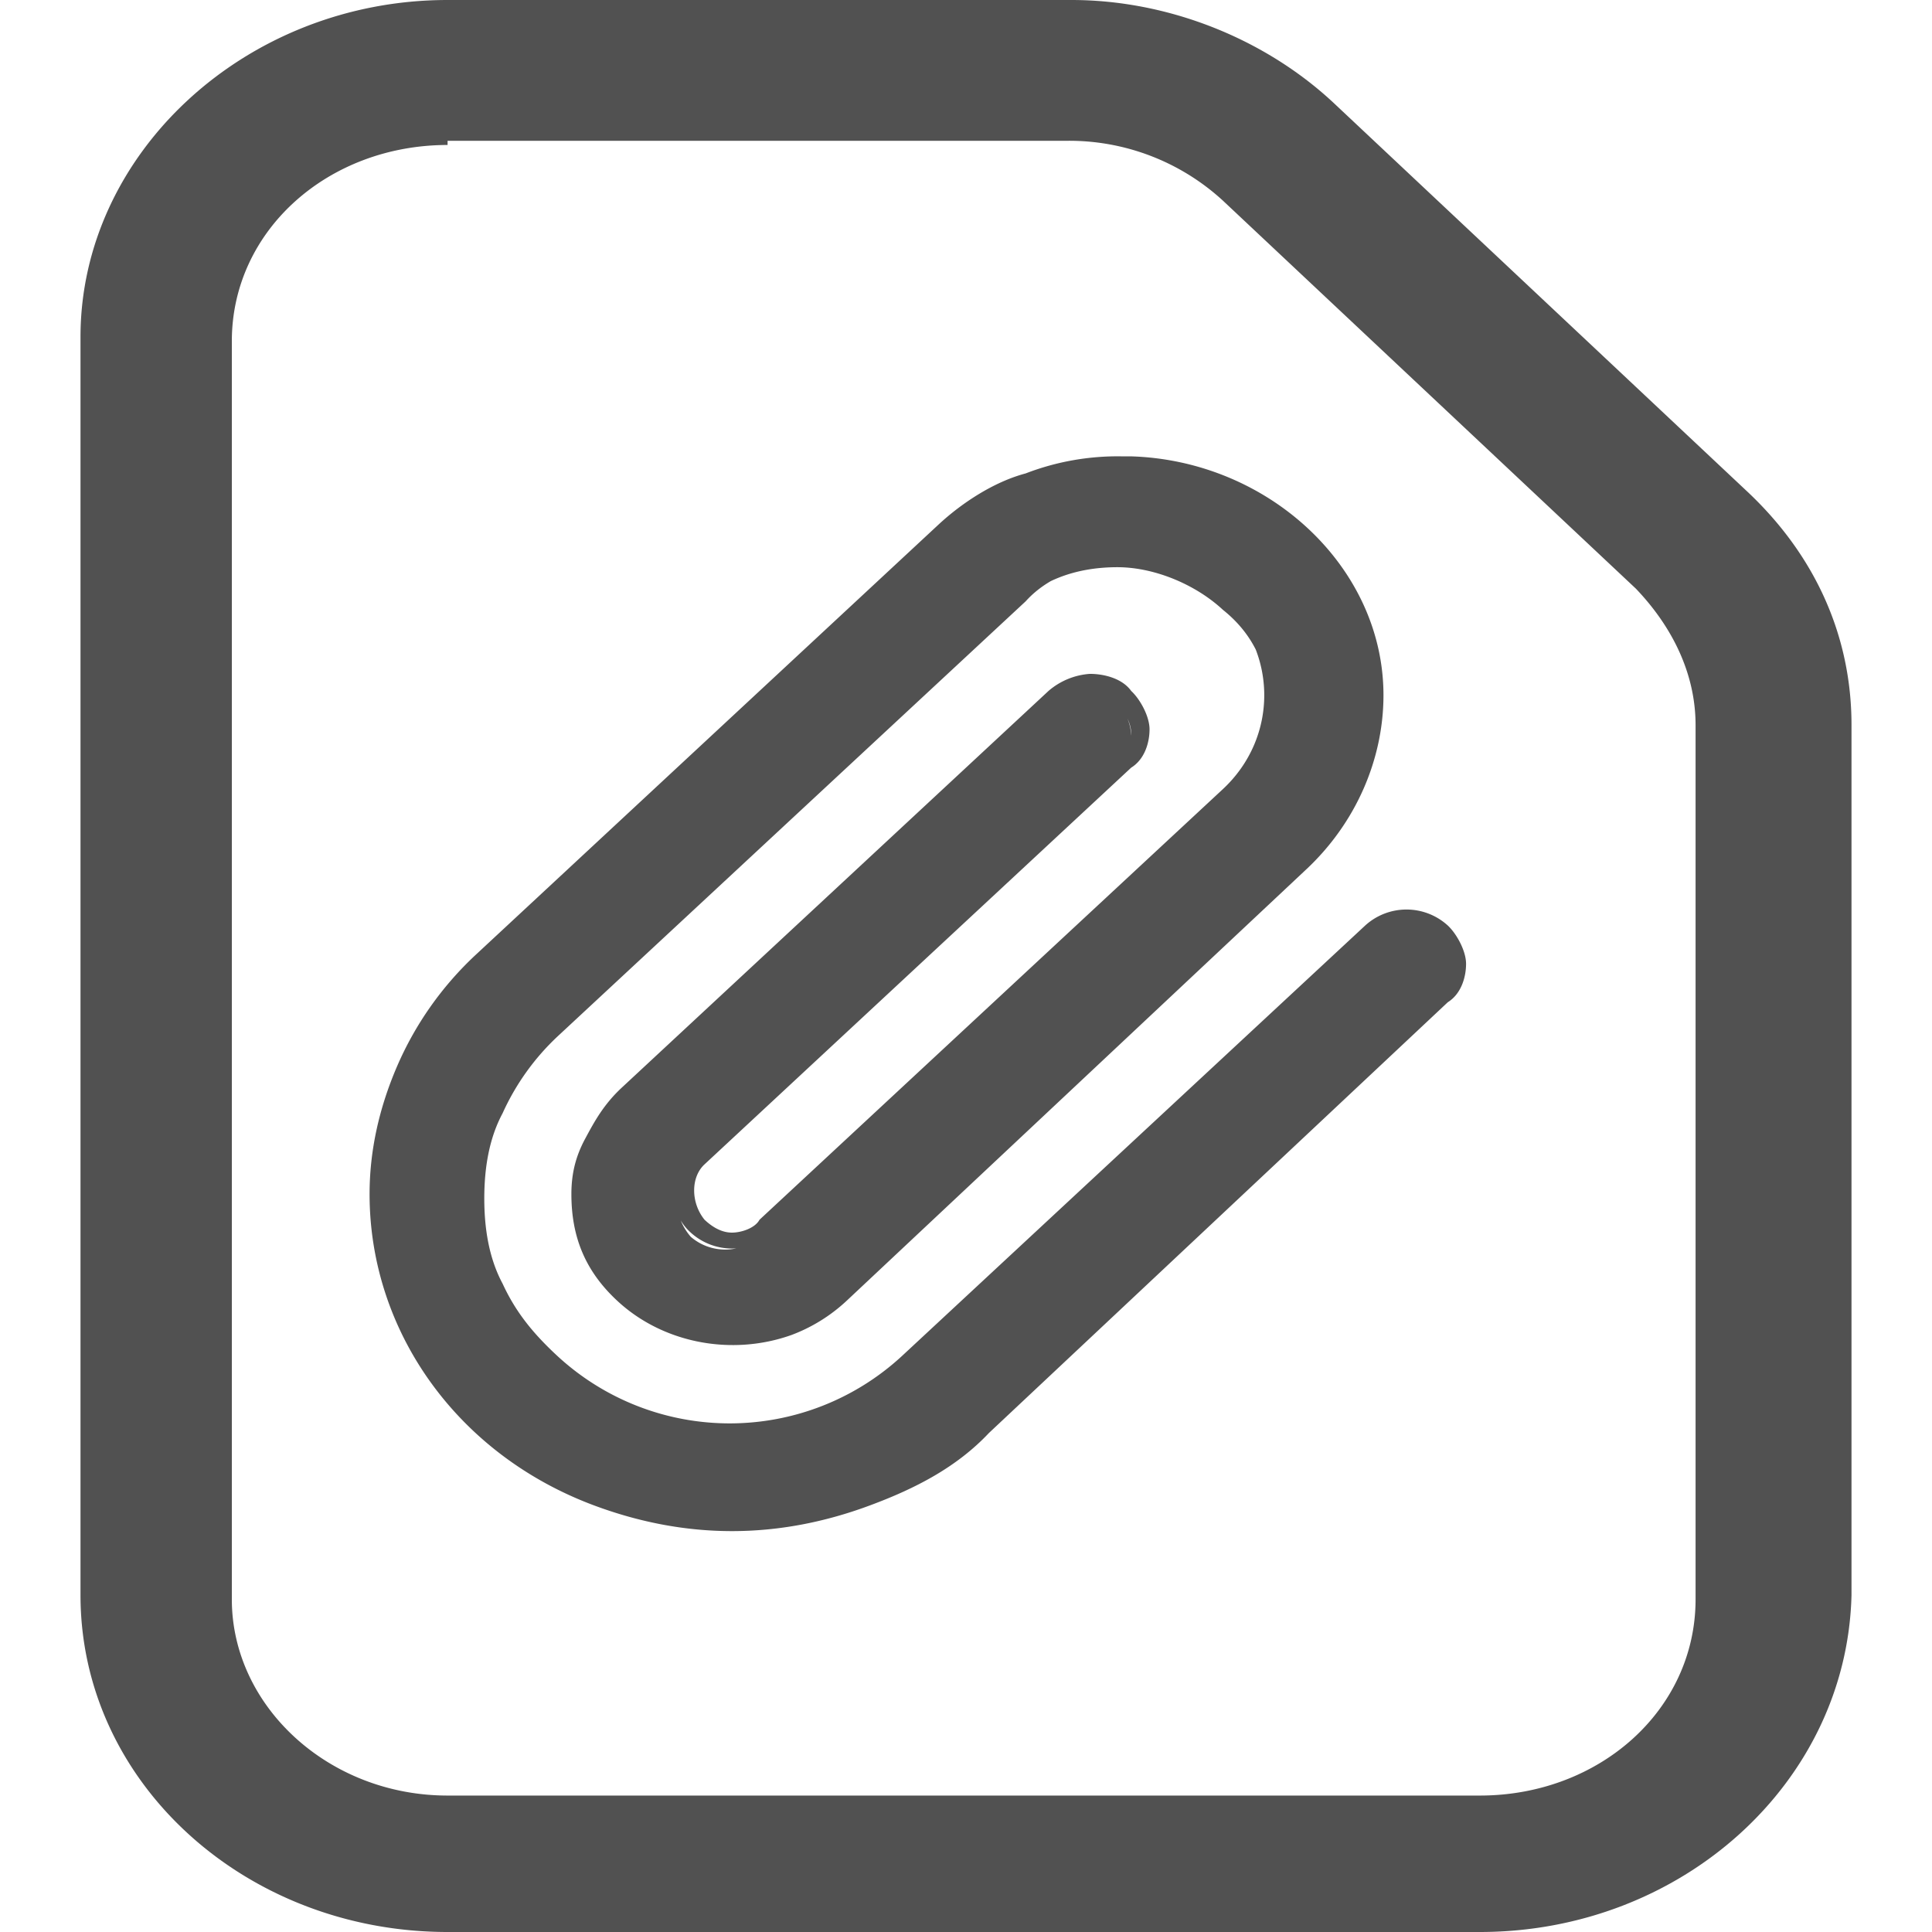 <?xml version="1.0" standalone="no"?><!DOCTYPE svg PUBLIC "-//W3C//DTD SVG 1.1//EN" "http://www.w3.org/Graphics/SVG/1.1/DTD/svg11.dtd"><svg class="icon" width="64px" height="64.00px" viewBox="0 0 1024 1024" version="1.1" xmlns="http://www.w3.org/2000/svg"><path fill="#515151" d="M594.688 246.4c72.96 0 133.76 54.229 133.76 122.027 0 33.92-14.592 63.317-38.912 88.192l-245.632 230.571c-7.253 6.784-17.024 13.568-26.752 15.787-29.184 11.349-63.232 4.565-87.552-15.787-14.592-13.568-24.32-33.92-24.32-52.011 0-9.045 2.432-20.309 4.864-27.093 4.864-9.045 9.728-18.091 17.067-24.875l226.133-210.219c9.728-9.045 26.752-9.045 38.912 0a24.661 24.661 0 0 1 7.253 18.091 24.661 24.661 0 0 1-7.253 18.048l-226.133 210.261c-9.771 9.045-9.771 24.832 0 36.139a27.904 27.904 0 0 0 36.437 0l245.632-228.267c14.592-13.611 24.32-31.659 24.32-52.053 0-20.309-7.296-38.4-24.32-51.968-14.592-13.568-36.48-22.613-55.936-22.613-21.888 0-41.387 6.827-55.936 22.613l-243.2 221.525a128.085 128.085 0 0 0-29.141 40.704c-7.296 15.787-9.728 31.659-9.728 47.445 0 15.829 2.432 31.659 9.728 47.488 7.253 15.787 16.981 29.397 29.141 40.704 51.072 47.445 136.192 49.707 187.307 0l245.547-228.309c9.771-9.045 26.752-9.045 38.912 0 4.864 4.523 7.296 11.307 7.296 18.048a24.661 24.661 0 0 1-7.253 18.091l-245.632 228.309c-17.024 15.829-38.912 29.44-60.8 38.443a190.123 190.123 0 0 1-141.056 0c-70.485-27.136-116.693-90.453-116.693-160.512 0-22.613 4.864-45.227 14.592-65.536 9.728-22.613 24.32-40.704 41.344-58.795l245.589-228.267a139.179 139.179 0 0 1 43.776-27.136c14.592-6.827 31.573-9.045 48.64-9.045zM387.968 811.52c-24.32 0-48.64-4.523-72.96-13.568-72.96-27.136-119.125-92.672-119.125-165.035 0-22.613 4.864-45.227 14.592-67.797a176.213 176.213 0 0 1 41.344-58.752l245.589-228.309c12.16-11.307 29.184-22.613 46.208-27.136a135.509 135.509 0 0 1 51.072-9.045h4.864c72.96 2.261 133.717 58.752 133.717 126.592 0 33.877-14.549 67.84-41.301 92.672l-243.2 228.267a88.107 88.107 0 0 1-29.184 18.133c-31.573 11.307-68.096 4.523-92.416-18.091-17.024-15.787-24.32-33.92-24.32-56.533 0-11.264 2.432-20.309 7.296-29.355 4.864-9.045 9.728-18.091 19.456-27.136l226.133-210.219a37.547 37.547 0 0 1 21.931-9.045c7.253 0 17.024 2.261 21.888 9.045 4.864 4.523 9.728 13.568 9.728 20.352 0 6.784-2.432 15.787-9.728 20.309l-226.133 210.261c-7.339 6.784-7.339 20.309 0 29.355 4.821 4.523 9.685 6.827 14.549 6.827 4.864 0 12.16-2.304 14.592-6.827l245.632-228.267c14.592-13.611 21.888-31.659 21.888-49.749 0-18.091-7.296-36.181-21.888-49.749a72.661 72.661 0 0 0-51.072-20.352h-2.432c-19.456 0-38.912 6.827-51.072 20.352l-248.064 230.571a128.128 128.128 0 0 0-29.141 40.704c-7.296 13.568-9.728 29.397-9.728 45.227 0 15.787 2.432 31.616 9.728 45.184 7.253 15.787 16.981 27.136 29.141 38.4a134.571 134.571 0 0 0 182.4 0l245.632-228.267a32.512 32.512 0 0 1 43.776 0c4.821 4.523 9.685 13.568 9.685 20.309 0 6.827-2.432 15.829-9.685 20.352l-243.2 228.309c-17.024 18.091-38.912 29.44-63.232 38.443-24.32 9.045-48.64 13.568-72.96 13.568z m204.288-560.64c-14.592 0-29.184 4.565-43.776 9.088a127.573 127.573 0 0 0-41.344 27.093l-248.021 226.091c-17.067 15.787-31.616 33.877-38.912 56.491a142.677 142.677 0 0 0-14.592 63.275c0 70.101 43.776 131.115 114.261 158.251 43.776 15.787 92.416 15.787 136.192 0 21.888-9.045 43.776-20.352 60.8-36.181l245.589-230.571c4.864-4.523 7.296-9.045 7.296-13.568 0-4.523-2.389-11.264-7.253-13.525-9.771-9.045-21.888-9.045-31.616 0l-245.632 226.048c-53.504 49.707-141.056 49.707-196.992 0-12.16-11.307-24.32-27.136-29.141-42.965a110.805 110.805 0 0 1-9.728-47.488c0-15.787 2.432-33.877 9.728-47.445 7.253-15.829 16.981-29.397 29.141-42.965l245.632-228.267c14.592-15.872 36.48-22.613 60.8-22.613 21.888 0 43.776 9.003 58.368 22.613 17.024 13.525 24.32 33.877 24.32 56.491 0 20.352-9.728 40.661-24.32 56.491l-243.2 226.048a32.512 32.512 0 0 1-43.776 0 27.264 27.264 0 0 1 0-40.661l226.133-210.261c4.907-4.48 7.339-9.003 7.339-13.525 0-4.523-2.432-11.307-7.296-13.568-4.864-4.523-9.728-6.827-14.592-6.827-4.864 0-12.16 2.304-14.592 6.827l-226.133 210.219a81.365 81.365 0 0 0-17.067 22.613c-4.864 9.045-4.864 18.048-4.864 27.093 0 18.091 7.296 36.181 21.888 49.749 21.888 20.352 53.504 27.136 80.256 15.787 9.728-4.48 17.067-9.003 24.32-15.787l245.632-228.309c24.32-22.613 36.48-52.011 36.48-83.627 0-65.579-58.368-119.808-128.896-119.808h-2.432V250.88zM784.341 1024H237.227C130.219 1024 42.667 944.896 42.667 845.44V178.56C42.667 81.365 130.219 0 237.227 0h330.667c51.115 0 102.187 20.352 138.667 54.272l218.88 205.653c36.437 33.92 55.893 76.885 55.893 124.373v461.141C978.901 944.853 891.349 1024 784.341 1024zM237.227 76.843c-63.232 0-114.347 45.227-114.347 103.979v666.88c0 56.491 51.115 103.979 114.347 103.979h547.115c63.232 0 114.347-45.227 114.347-104.021V384.341c0-27.136-12.203-52.011-31.659-72.363l-218.88-205.653a120.405 120.405 0 0 0-82.645-31.701H237.227v2.261z" /></svg>